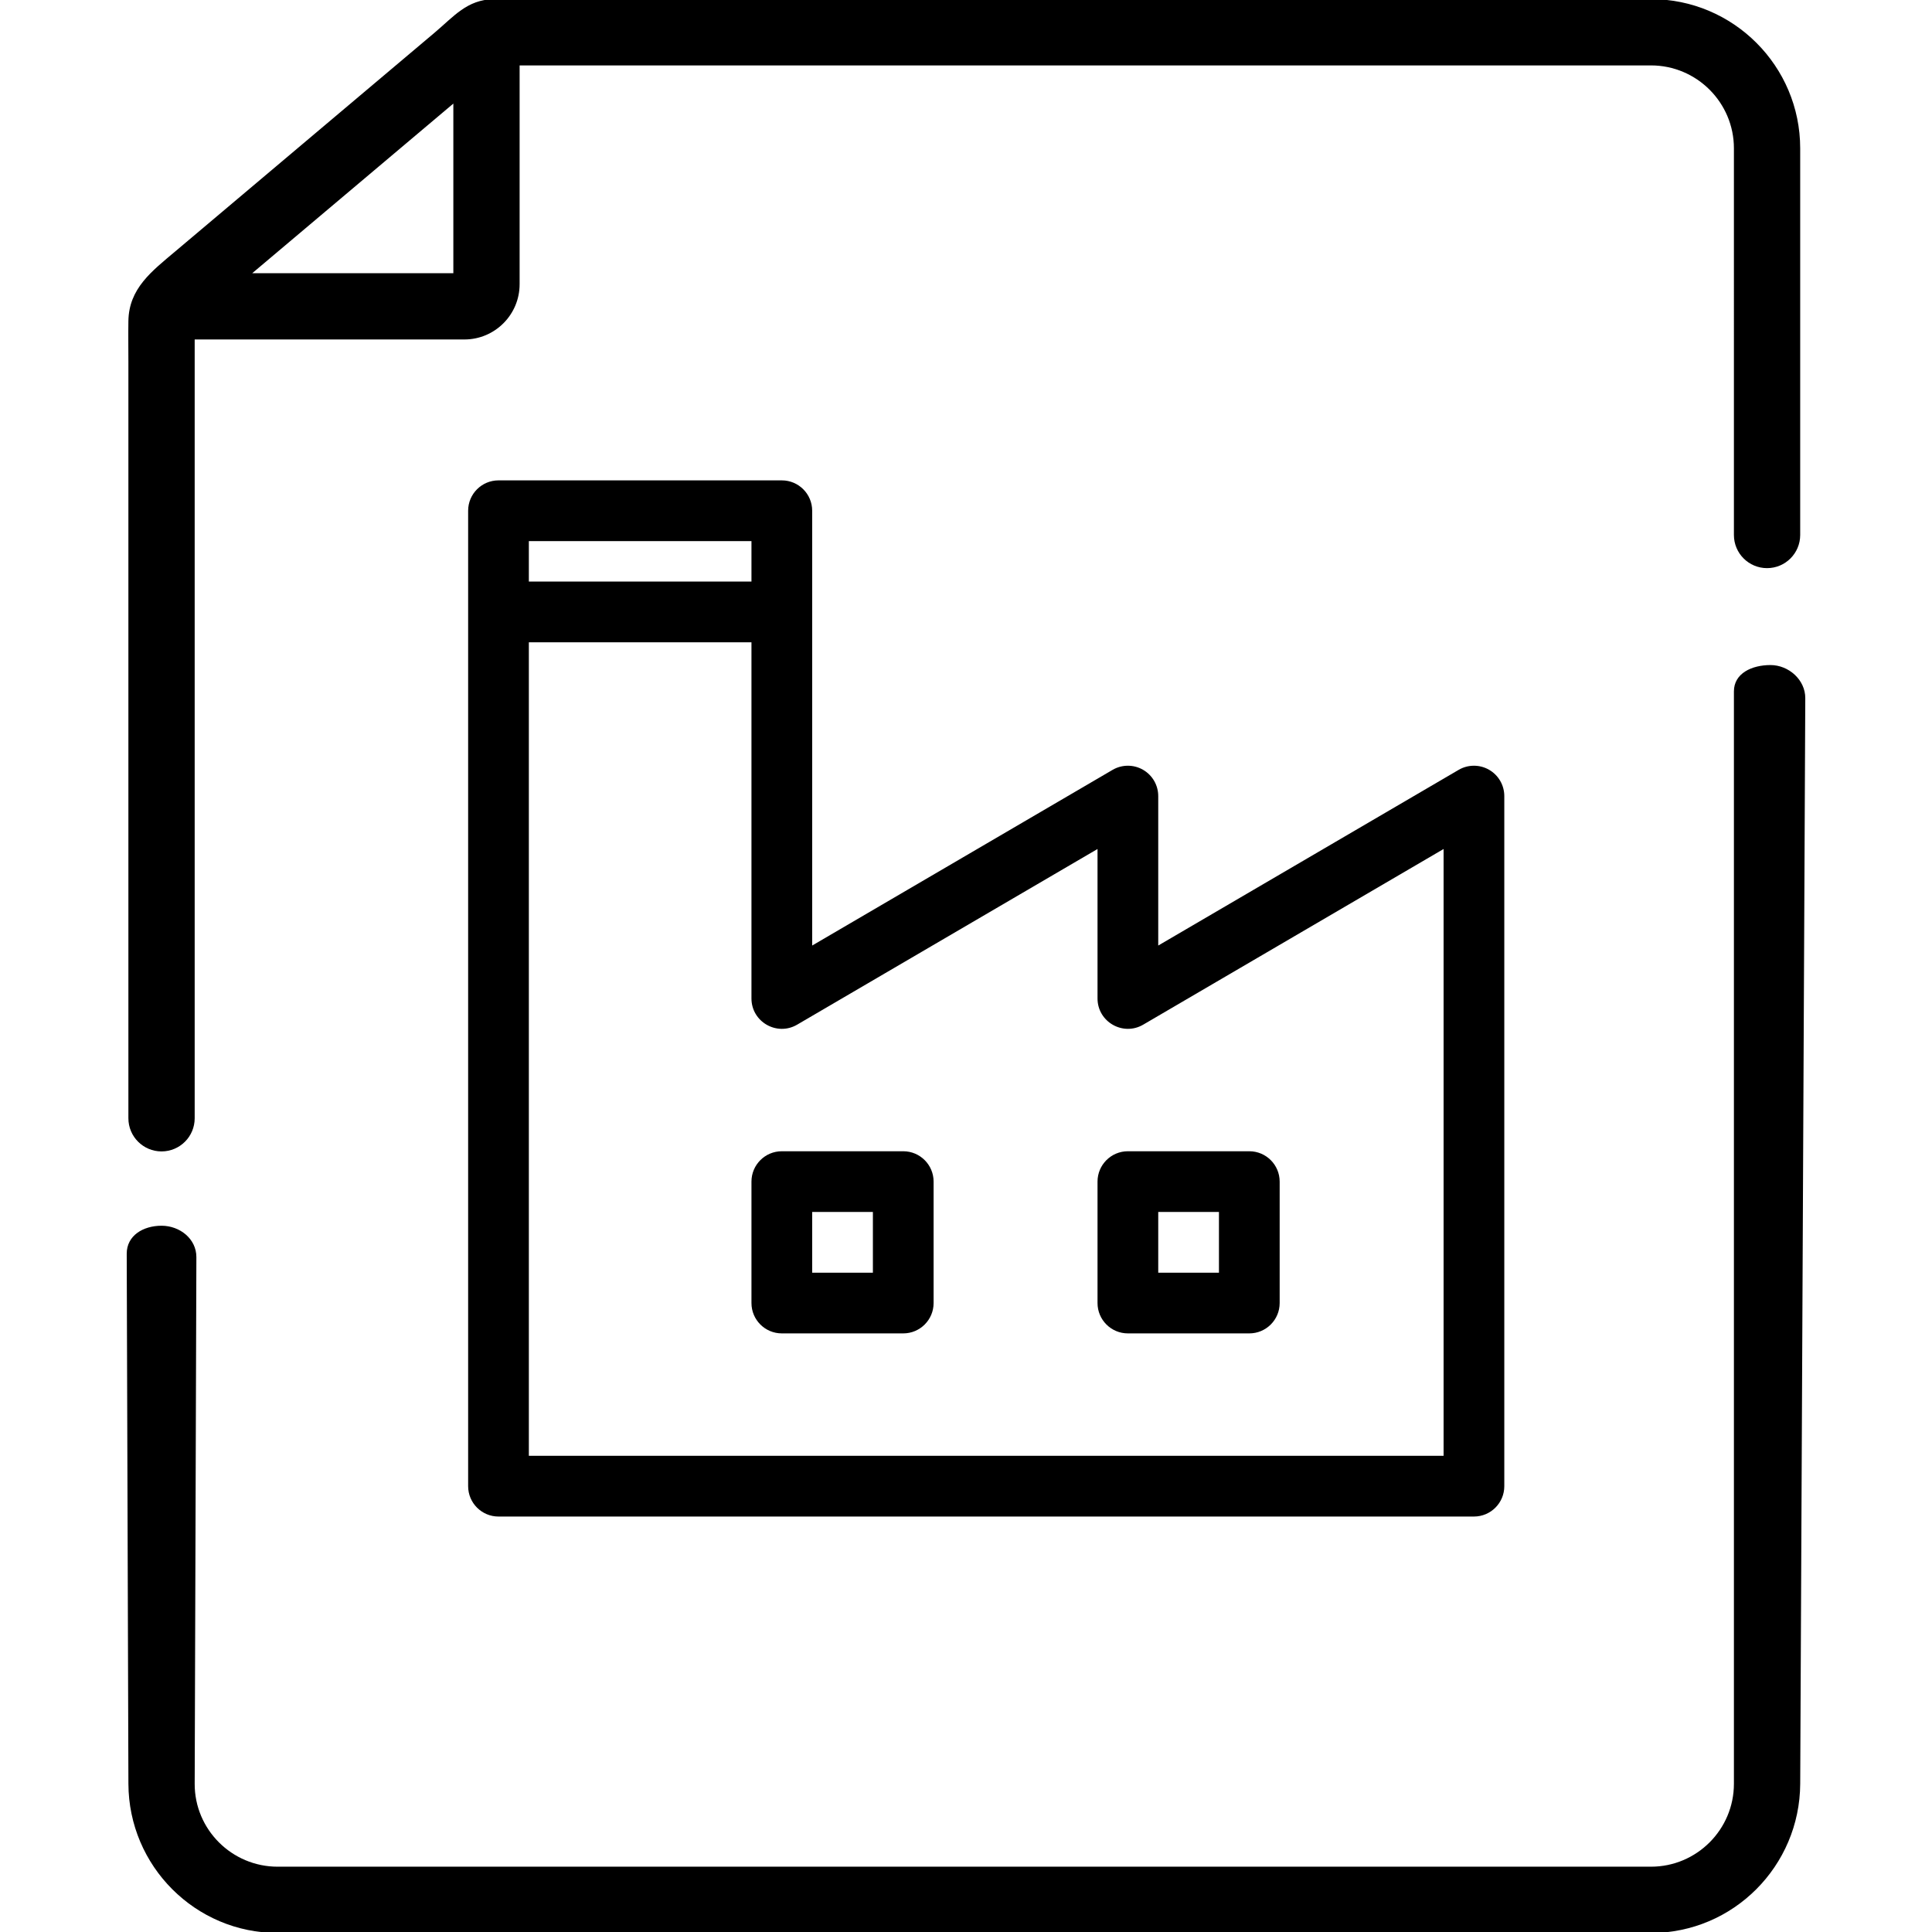 <?xml version="1.0" encoding="UTF-8" standalone="no"?>
<svg
   xmlns:dc="http://purl.org/dc/elements/1.1/"
   xmlns:cc="http://creativecommons.org/ns#"
   xmlns:rdf="http://www.w3.org/1999/02/22-rdf-syntax-ns#"
   xmlns:svg="http://www.w3.org/2000/svg"
   xmlns="http://www.w3.org/2000/svg"
   xmlns:sodipodi="http://sodipodi.sourceforge.net/DTD/sodipodi-0.dtd"
   xmlns:inkscape="http://www.inkscape.org/namespaces/inkscape"
   height="512pt"
   viewBox="-66 0 512 512"
   width="512pt"
   version="1.1"
   id="svg20"
   sodipodi:docname="negotiation_po_1.svg"
   inkscape:version="0.92.3 (2405546, 2018-03-11)">
  <defs
     id="defs24" />
  <sodipodi:namedview
     pagecolor="#ffffff"
     bordercolor="#666666"
     borderopacity="1"
     objecttolerance="10"
     gridtolerance="10"
     guidetolerance="10"
     inkscape:pageopacity="0"
     inkscape:pageshadow="2"
     inkscape:window-width="2558"
     inkscape:window-height="1055"
     id="namedview22"
     showgrid="false"
     showguides="true"
     inkscape:guide-bbox="true"
     inkscape:zoom="0.9777961"
     inkscape:cx="541.73727"
     inkscape:cy="338.01921"
     inkscape:window-x="1366"
     inkscape:window-y="0"
     inkscape:window-maximized="1"
     inkscape:current-layer="g1399">
    <sodipodi:guide
       position="429.921,281.117"
       orientation="1,0"
       id="guide833"
       inkscape:locked="false" />
    <sodipodi:guide
       position="445.262,277.665"
       orientation="1,0"
       id="guide835"
       inkscape:locked="false" />
    <sodipodi:guide
       position="65.965,242.765"
       orientation="1,0"
       id="guide837"
       inkscape:locked="false" />
    <sodipodi:guide
       position="80.538,208.249"
       orientation="1,0"
       id="guide839"
       inkscape:locked="false" />
    <sodipodi:guide
       position="-283.932,137.492"
       orientation="1,0"
       id="guide841"
       inkscape:locked="false" />
    <sodipodi:guide
       position="-260.881,395.119"
       orientation="1,0"
       id="guide843"
       inkscape:locked="false" />
    <sodipodi:guide
       position="-245.424,377.763"
       orientation="1,0"
       id="guide845"
       inkscape:locked="false" />
    <sodipodi:guide
       position="-164.675,370.571"
       orientation="1,0"
       id="guide847"
       inkscape:locked="false" />
    <sodipodi:guide
       position="-149.966,383.187"
       orientation="1,0"
       id="guide849"
       inkscape:locked="false" />
    <sodipodi:guide
       position="-78.915,384.271"
       orientation="1,0"
       id="guide851"
       inkscape:locked="false" />
    <sodipodi:guide
       position="112.814,638.915"
       orientation="1,0"
       id="guide1015"
       inkscape:locked="false" />
    <sodipodi:guide
       position="417.085,188.746"
       orientation="1,0"
       id="guide1017"
       inkscape:locked="false" />
    <sodipodi:guide
       position="187.156,404.226"
       orientation="0,1"
       id="guide961"
       inkscape:locked="false" />
    <sodipodi:guide
       position="357.436,95.112"
       orientation="0,1"
       id="guide963"
       inkscape:locked="false" />
  </sodipodi:namedview>
  <path
     d="M 371.536,512.257 H 7.568 c -21.801,0 -39.468,-17.737 -39.538,-39.538 l -0.448,-140.453 c -0.015,-4.849 4.379,-7.435 9.228,-7.435 4.853,0 9.248,3.483 9.232,8.331 l -0.448,139.556 c -0.039,12.117 9.857,21.974 21.974,21.974 H 371.536 c 12.112,0 21.97,-9.857 21.97,-21.974 V 183.233 c 0,-4.849 4.832,-6.987 9.681,-6.987 4.849,0 9.255,3.931 9.232,8.78 l -1.345,287.693 c -0.102,21.8 -17.737,39.538 -39.538,39.538 z"
     id="path2"
     inkscape:connector-curvature="0"
     sodipodi:nodetypes="sssssssssssssss"
     style="stroke-width:1.169" />
  <path
     d="m 371.536,-0.23 c -6.118,0 -12.24,0 -18.358,0 -24.745,0 -49.495,0 -74.246,0 -32.548,0 -65.091,0 -97.64,0 -28.083,0 -56.166,0 -84.249,0 -8.533,0 -17.066,0 -25.599,0 -2.219,0 -4.447,-0.059 -6.661,0 C 57.721,-0.043 54.31,4.326 49.156,8.673 43.996,13.024 38.837,17.375 33.678,21.726 23.118,30.633 12.558,39.541 1.998,48.448 -5.166,54.488 -12.329,60.529 -19.488,66.569 c -6.291,5.31 -12.354,9.853 -12.487,18.513 -0.055,3.593 0,7.186 0,10.775 v 36.954 99.082 63.22 1.242 c 0,4.853 3.936,8.784 8.784,8.784 4.849,0 8.784,-3.931 8.784,-8.784 V 89.963 h 71.474 c 8.067,0 14.637,-6.565 14.637,-14.633 V 17.334 H 371.531 c 12.117,0 21.974,9.857 21.974,21.974 V 141.778 c 0,4.853 3.931,8.784 8.78,8.784 4.853,0 8.784,-3.931 8.784,-8.784 V 39.308 c 0.005,-21.805 -17.733,-39.538 -39.533,-39.538 z M 54.141,72.399 H 0.847 L 54.141,27.451 Z m 0,0"
     id="path4"
     inkscape:connector-curvature="0"
     style="stroke-width:1.169" />
  <g
     id="g953"
     transform="matrix(1.122,0,0,1.122,-21.217,-55.681)">
    <g
       id="g1399"
       transform="translate(371.767,-1.244)">
      <g
         id="g1577"
         transform="matrix(0.478,0,0,0.478,-301.109,164.333)">
	<g
   id="g1575">
		<path
   inkscape:connector-curvature="0"
   d="m 504.464,142.989 c -4.662,-2.674 -10.397,-2.651 -15.036,0.063 L 341,229.852 V 156 c 0,-5.374 -2.875,-10.337 -7.536,-13.011 -4.662,-2.674 -10.397,-2.651 -15.036,0.063 L 170,229.852 V 15 C 170,6.716 163.284,0 155,0 H 15 C 6.716,0 0,6.716 0,15 v 482 c 0,8.284 6.716,15 15,15 h 482 c 8.284,0 15,-6.716 15,-15 V 156 c 0,-5.374 -2.875,-10.337 -7.536,-13.011 z M 30,30 H 140 V 50 H 30 Z M 482,482 H 30 V 80 h 110 v 176 c 0,11.576 12.594,18.783 22.572,12.948 L 311,182.148 V 256 c 0,11.576 12.594,18.783 22.572,12.948 L 482,182.148 Z"
   id="path1573" />

	</g>

</g>
      <g
         id="g1583"
         transform="matrix(0.478,0,0,0.478,-301.109,164.333)">
	<g
   id="g1581">
		<path
   inkscape:connector-curvature="0"
   d="m 215,331.5 h -60 c -8.284,0 -15,6.716 -15,15 v 60 c 0,8.284 6.716,15 15,15 h 60 c 8.284,0 15,-6.716 15,-15 v -60 c 0,-8.284 -6.716,-15 -15,-15 z m -15,60 h -30 v -30 h 30 z"
   id="path1579" />

	</g>

</g>
      <g
         id="g1589"
         transform="matrix(0.478,0,0,0.478,-301.109,164.333)">
	<g
   id="g1587">
		<path
   inkscape:connector-curvature="0"
   d="m 386,331.5 h -60 c -8.284,0 -15,6.716 -15,15 v 60 c 0,8.284 6.716,15 15,15 h 60 c 8.284,0 15,-6.716 15,-15 v -60 c 0,-8.284 -6.716,-15 -15,-15 z m -15,60 h -30 v -30 h 30 z"
   id="path1585" />

	</g>

</g>
      <g
         id="g1591"
         transform="matrix(0.478,0,0,0.478,-301.109,164.333)">
</g>
      <g
         id="g1593"
         transform="matrix(0.478,0,0,0.478,-301.109,164.333)">
</g>
      <g
         id="g1595"
         transform="matrix(0.478,0,0,0.478,-301.109,164.333)">
</g>
      <g
         id="g1597"
         transform="matrix(0.478,0,0,0.478,-301.109,164.333)">
</g>
      <g
         id="g1599"
         transform="matrix(0.478,0,0,0.478,-301.109,164.333)">
</g>
      <g
         id="g1601"
         transform="matrix(0.478,0,0,0.478,-301.109,164.333)">
</g>
      <g
         id="g1603"
         transform="matrix(0.478,0,0,0.478,-301.109,164.333)">
</g>
      <g
         id="g1605"
         transform="matrix(0.478,0,0,0.478,-301.109,164.333)">
</g>
      <g
         id="g1607"
         transform="matrix(0.478,0,0,0.478,-301.109,164.333)">
</g>
      <g
         id="g1609"
         transform="matrix(0.478,0,0,0.478,-301.109,164.333)">
</g>
      <g
         id="g1611"
         transform="matrix(0.478,0,0,0.478,-301.109,164.333)">
</g>
      <g
         id="g1613"
         transform="matrix(0.478,0,0,0.478,-301.109,164.333)">
</g>
      <g
         id="g1615"
         transform="matrix(0.478,0,0,0.478,-301.109,164.333)">
</g>
      <g
         id="g1617"
         transform="matrix(0.478,0,0,0.478,-301.109,164.333)">
</g>
      <g
         id="g1619"
         transform="matrix(0.478,0,0,0.478,-301.109,164.333)">
</g>
    </g>
  </g>
</svg>

